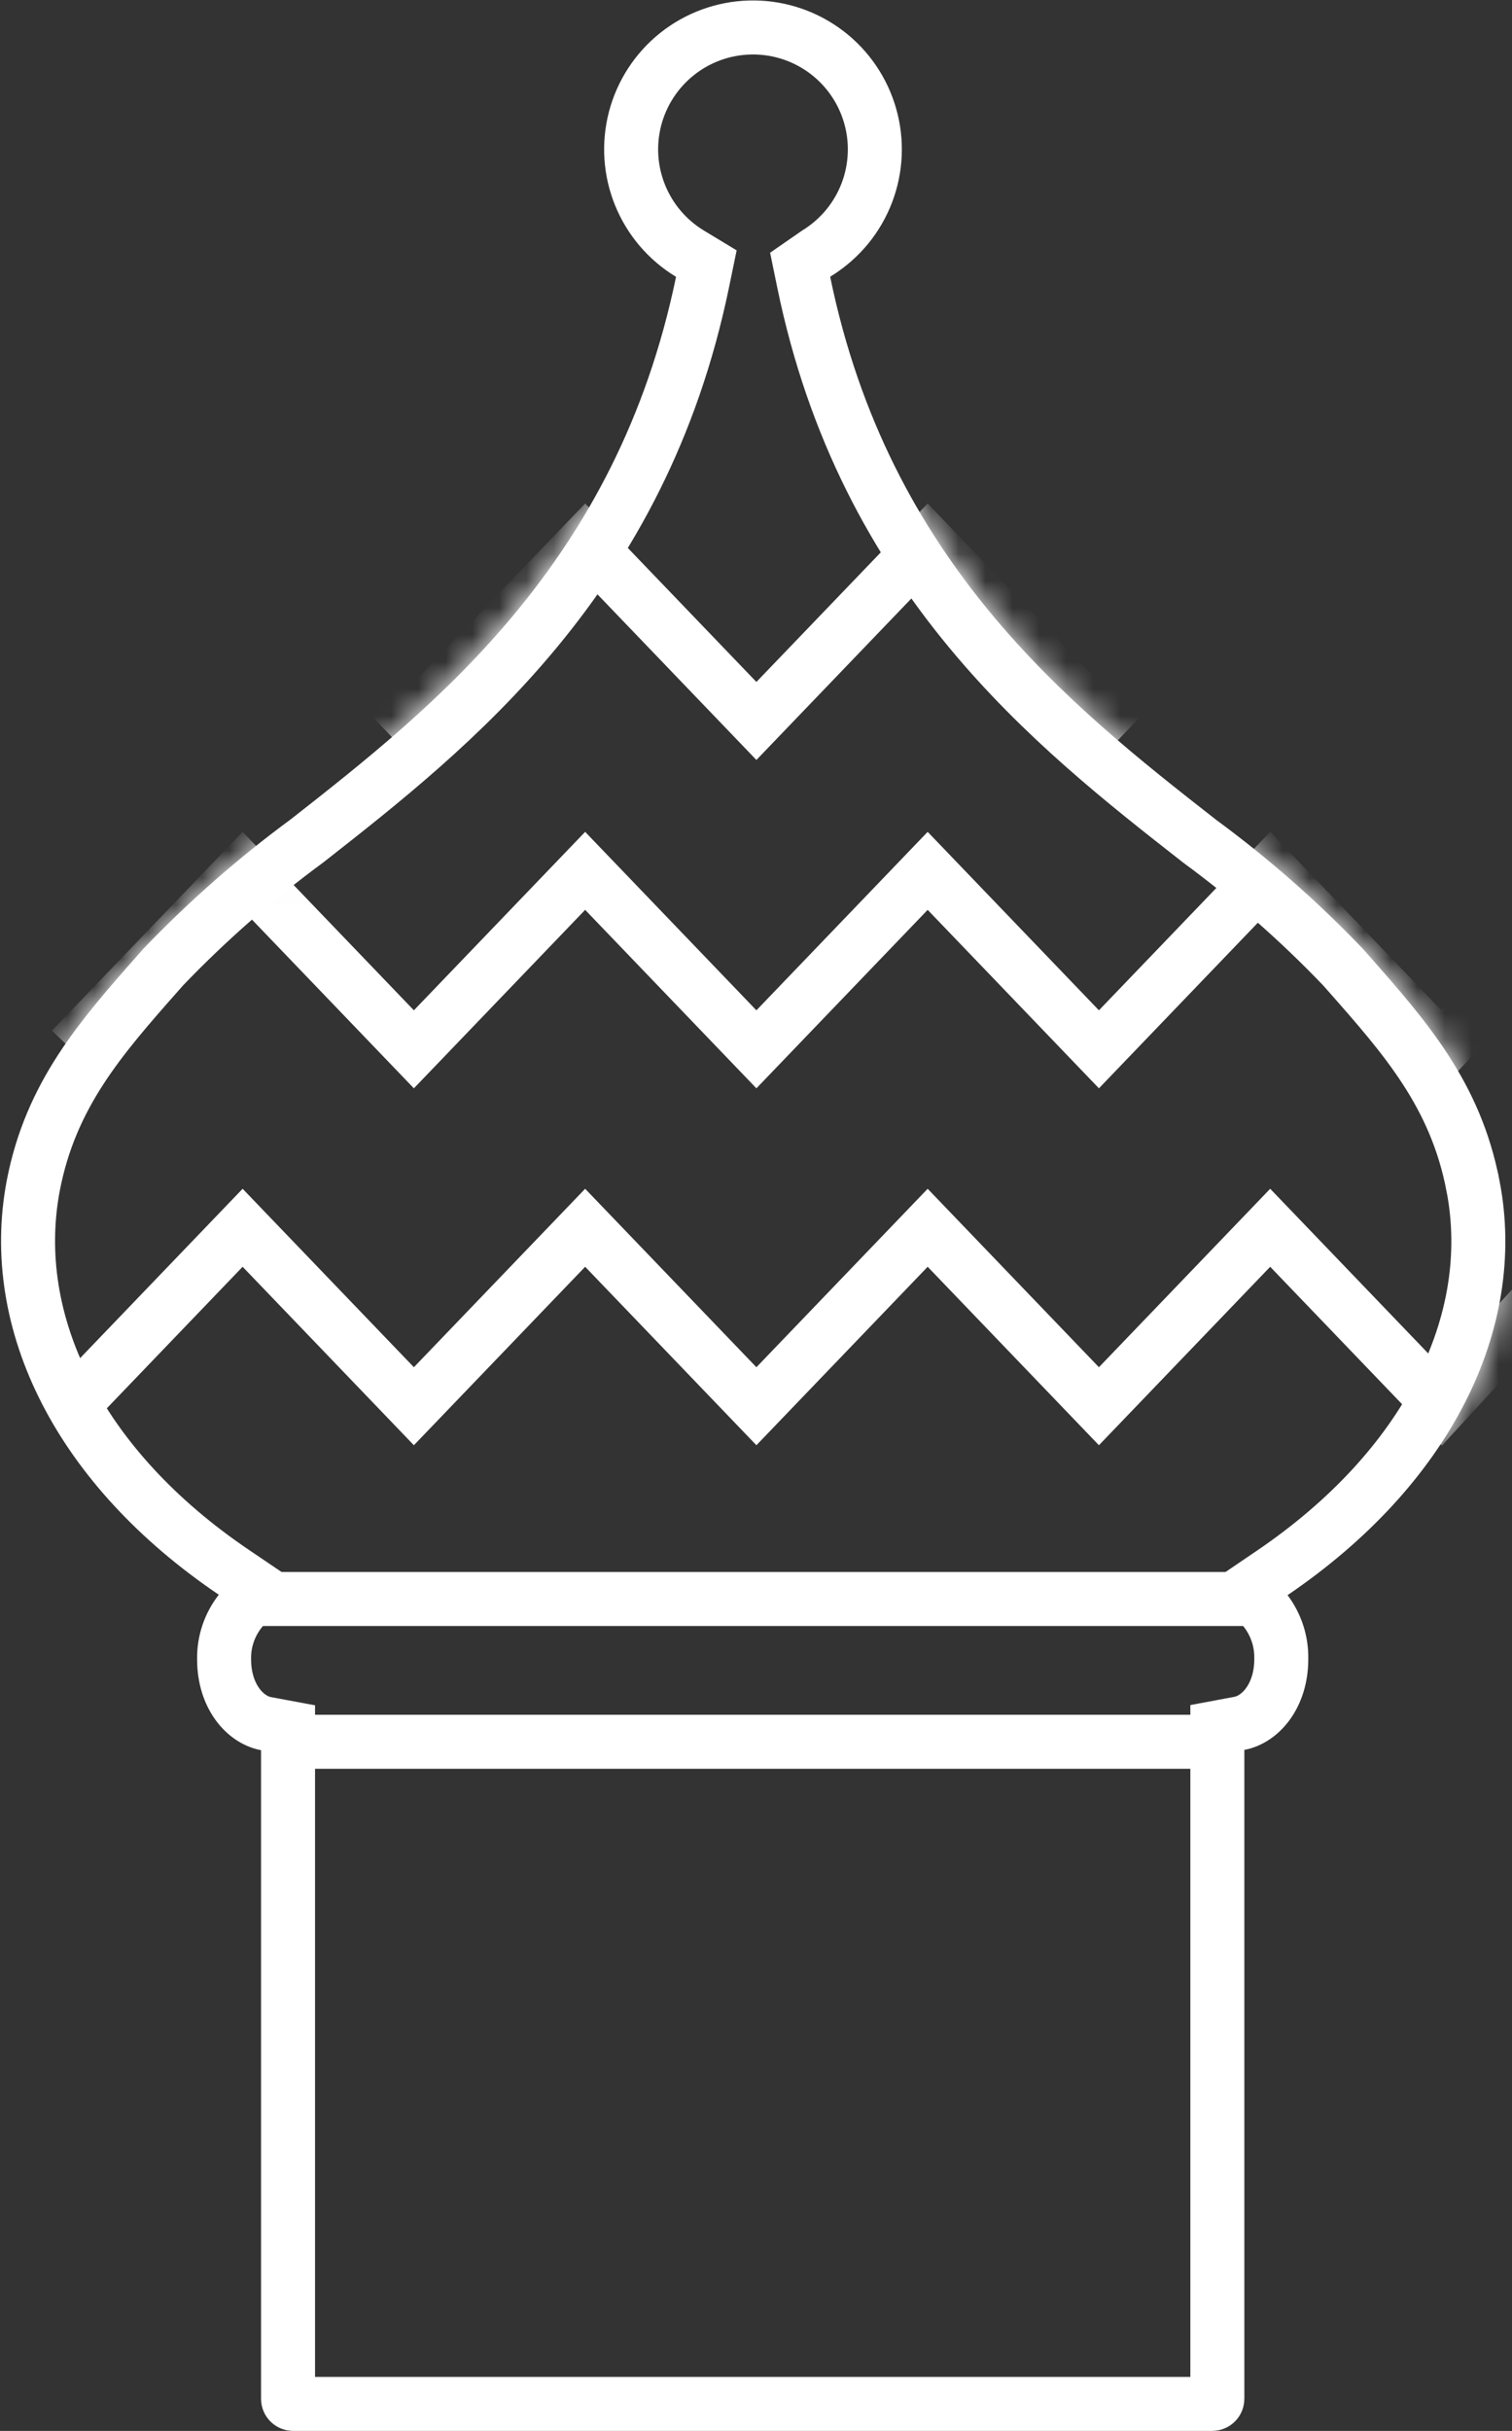 <svg width="56" height="90" viewBox="0 0 56 90" fill="none" xmlns="http://www.w3.org/2000/svg">
<rect x="0" y="0" width="56" height="90" fill="#333333" stroke="none"/>
<path d="M54.555 43.902L54.556 43.903C55.534 48.949 52.848 54.342 47.126 58.23L46.259 58.819L46.888 59.658C47.266 60.161 47.465 60.775 47.455 61.404L47.455 61.412V61.42C47.455 62.803 46.666 63.662 45.903 63.804L45.087 63.957V64.787V88.811C45.087 88.861 45.067 88.909 45.031 88.945C44.996 88.98 44.947 89 44.897 89H10.857C10.807 89 10.759 88.98 10.723 88.945C10.688 88.909 10.668 88.861 10.668 88.811V64.798V63.967L9.851 63.815C9.088 63.672 8.3 62.814 8.3 61.431H8.3L8.3 61.417C8.291 60.78 8.5 60.159 8.892 59.657L9.55 58.813L8.663 58.213C2.941 54.344 0.271 48.971 1.231 43.901C1.876 40.544 3.714 38.441 5.866 36.008L5.866 36.008L6.053 35.796C7.686 34.095 9.461 32.537 11.36 31.14L11.372 31.131L11.384 31.122C16.783 26.888 23.75 21.407 26.018 10.452L26.161 9.759L25.556 9.393C24.722 8.889 24.073 8.129 23.707 7.226C23.34 6.324 23.276 5.327 23.523 4.384C23.771 3.442 24.316 2.605 25.079 1.998C25.841 1.392 26.779 1.048 27.753 1.019C28.727 0.989 29.684 1.276 30.482 1.836C31.279 2.395 31.874 3.198 32.177 4.124C32.481 5.05 32.476 6.049 32.165 6.972C31.854 7.895 31.252 8.693 30.45 9.246L30.436 9.255L30.422 9.265C30.387 9.291 30.351 9.315 30.313 9.337L30.279 9.357L30.247 9.379L30.178 9.427L29.635 9.803L29.768 10.45C32.02 21.407 38.988 26.888 44.403 31.122L44.415 31.132L44.427 31.141C46.327 32.536 48.102 34.093 49.732 35.795L49.92 36.008L49.92 36.008C52.072 38.442 53.91 40.544 54.555 43.902Z" stroke="white" stroke-width="2"/>
<path d="M8.193 59.2H47.572" stroke="white" stroke-width="2"/>
<path d="M10.043 64.486L45.457 64.486" stroke="white" stroke-width="2"/>
<mask id="mask0_0_231" style="mask-type:alpha" maskUnits="userSpaceOnUse" x="0" y="0" width="56" height="90">
<path d="M54.555 43.902L54.555 43.903C55.534 48.949 52.848 54.342 47.126 58.23L46.259 58.819L46.888 59.657C47.265 60.16 47.465 60.775 47.454 61.404L47.454 61.412V61.42C47.454 62.803 46.666 63.662 45.903 63.804L45.086 63.957V64.787V88.811C45.086 88.861 45.066 88.909 45.031 88.945C44.995 88.98 44.947 89 44.897 89H10.857C10.806 89 10.758 88.98 10.723 88.945C10.687 88.909 10.667 88.861 10.667 88.811V64.798V63.967L9.851 63.815C9.088 63.672 8.299 62.814 8.299 61.431H8.3L8.299 61.417C8.291 60.78 8.499 60.159 8.891 59.657L9.55 58.813L8.663 58.213C2.941 54.344 0.271 48.971 1.23 43.9C1.876 40.544 3.714 38.441 5.866 36.008L5.866 36.008L6.053 35.796C7.685 34.095 9.46 32.537 11.359 31.14L11.372 31.131L11.384 31.122C16.782 26.887 23.75 21.407 26.018 10.451L26.161 9.759L25.555 9.393C24.721 8.889 24.073 8.129 23.706 7.226C23.34 6.324 23.276 5.327 23.523 4.384C23.77 3.442 24.316 2.605 25.078 1.998C25.841 1.391 26.779 1.048 27.753 1.019C28.727 0.989 29.684 1.276 30.481 1.836C31.279 2.395 31.873 3.198 32.177 4.124C32.48 5.05 32.476 6.049 32.164 6.972C31.853 7.895 31.251 8.693 30.449 9.246L30.435 9.255L30.422 9.265C30.387 9.291 30.351 9.315 30.313 9.337L30.279 9.357L30.247 9.379L30.178 9.427L29.634 9.803L29.767 10.45C32.019 21.407 38.987 26.888 44.402 31.122L44.414 31.132L44.426 31.141C46.326 32.536 48.101 34.093 49.732 35.795L49.919 36.008L49.92 36.008C52.072 38.442 53.91 40.544 54.555 43.902Z" fill="#D65F5F" stroke="black" stroke-width="2"/>
<path d="M8.193 59.2H47.572" stroke="#3B3B48" stroke-width="2"/>
<path d="M10.043 64.486L45.457 64.486" stroke="#3B3B48" stroke-width="2"/>
</mask>
<g mask="url(#mask0_0_231)">
<path d="M2.644 52.063L8.986 45.456L15.329 52.063L21.672 45.456L28.015 52.063L34.358 45.456L40.701 52.063L47.044 45.456L53.387 52.063L59.465 45.456" stroke="white" stroke-width="2"/>
<path d="M2.644 38.849L8.986 32.242L15.329 38.849L21.672 32.242L28.015 38.849L34.358 32.242L40.701 38.849L47.044 32.242L53.387 38.849L59.465 32.242" stroke="white" stroke-width="2"/>
<path d="M2.644 26.692L8.986 20.085L15.329 26.692L21.672 20.085L28.015 26.692L34.358 20.085L40.701 26.692L47.044 20.085L53.387 26.692L59.465 20.085" stroke="white" stroke-width="2"/>
</g>
</svg>
